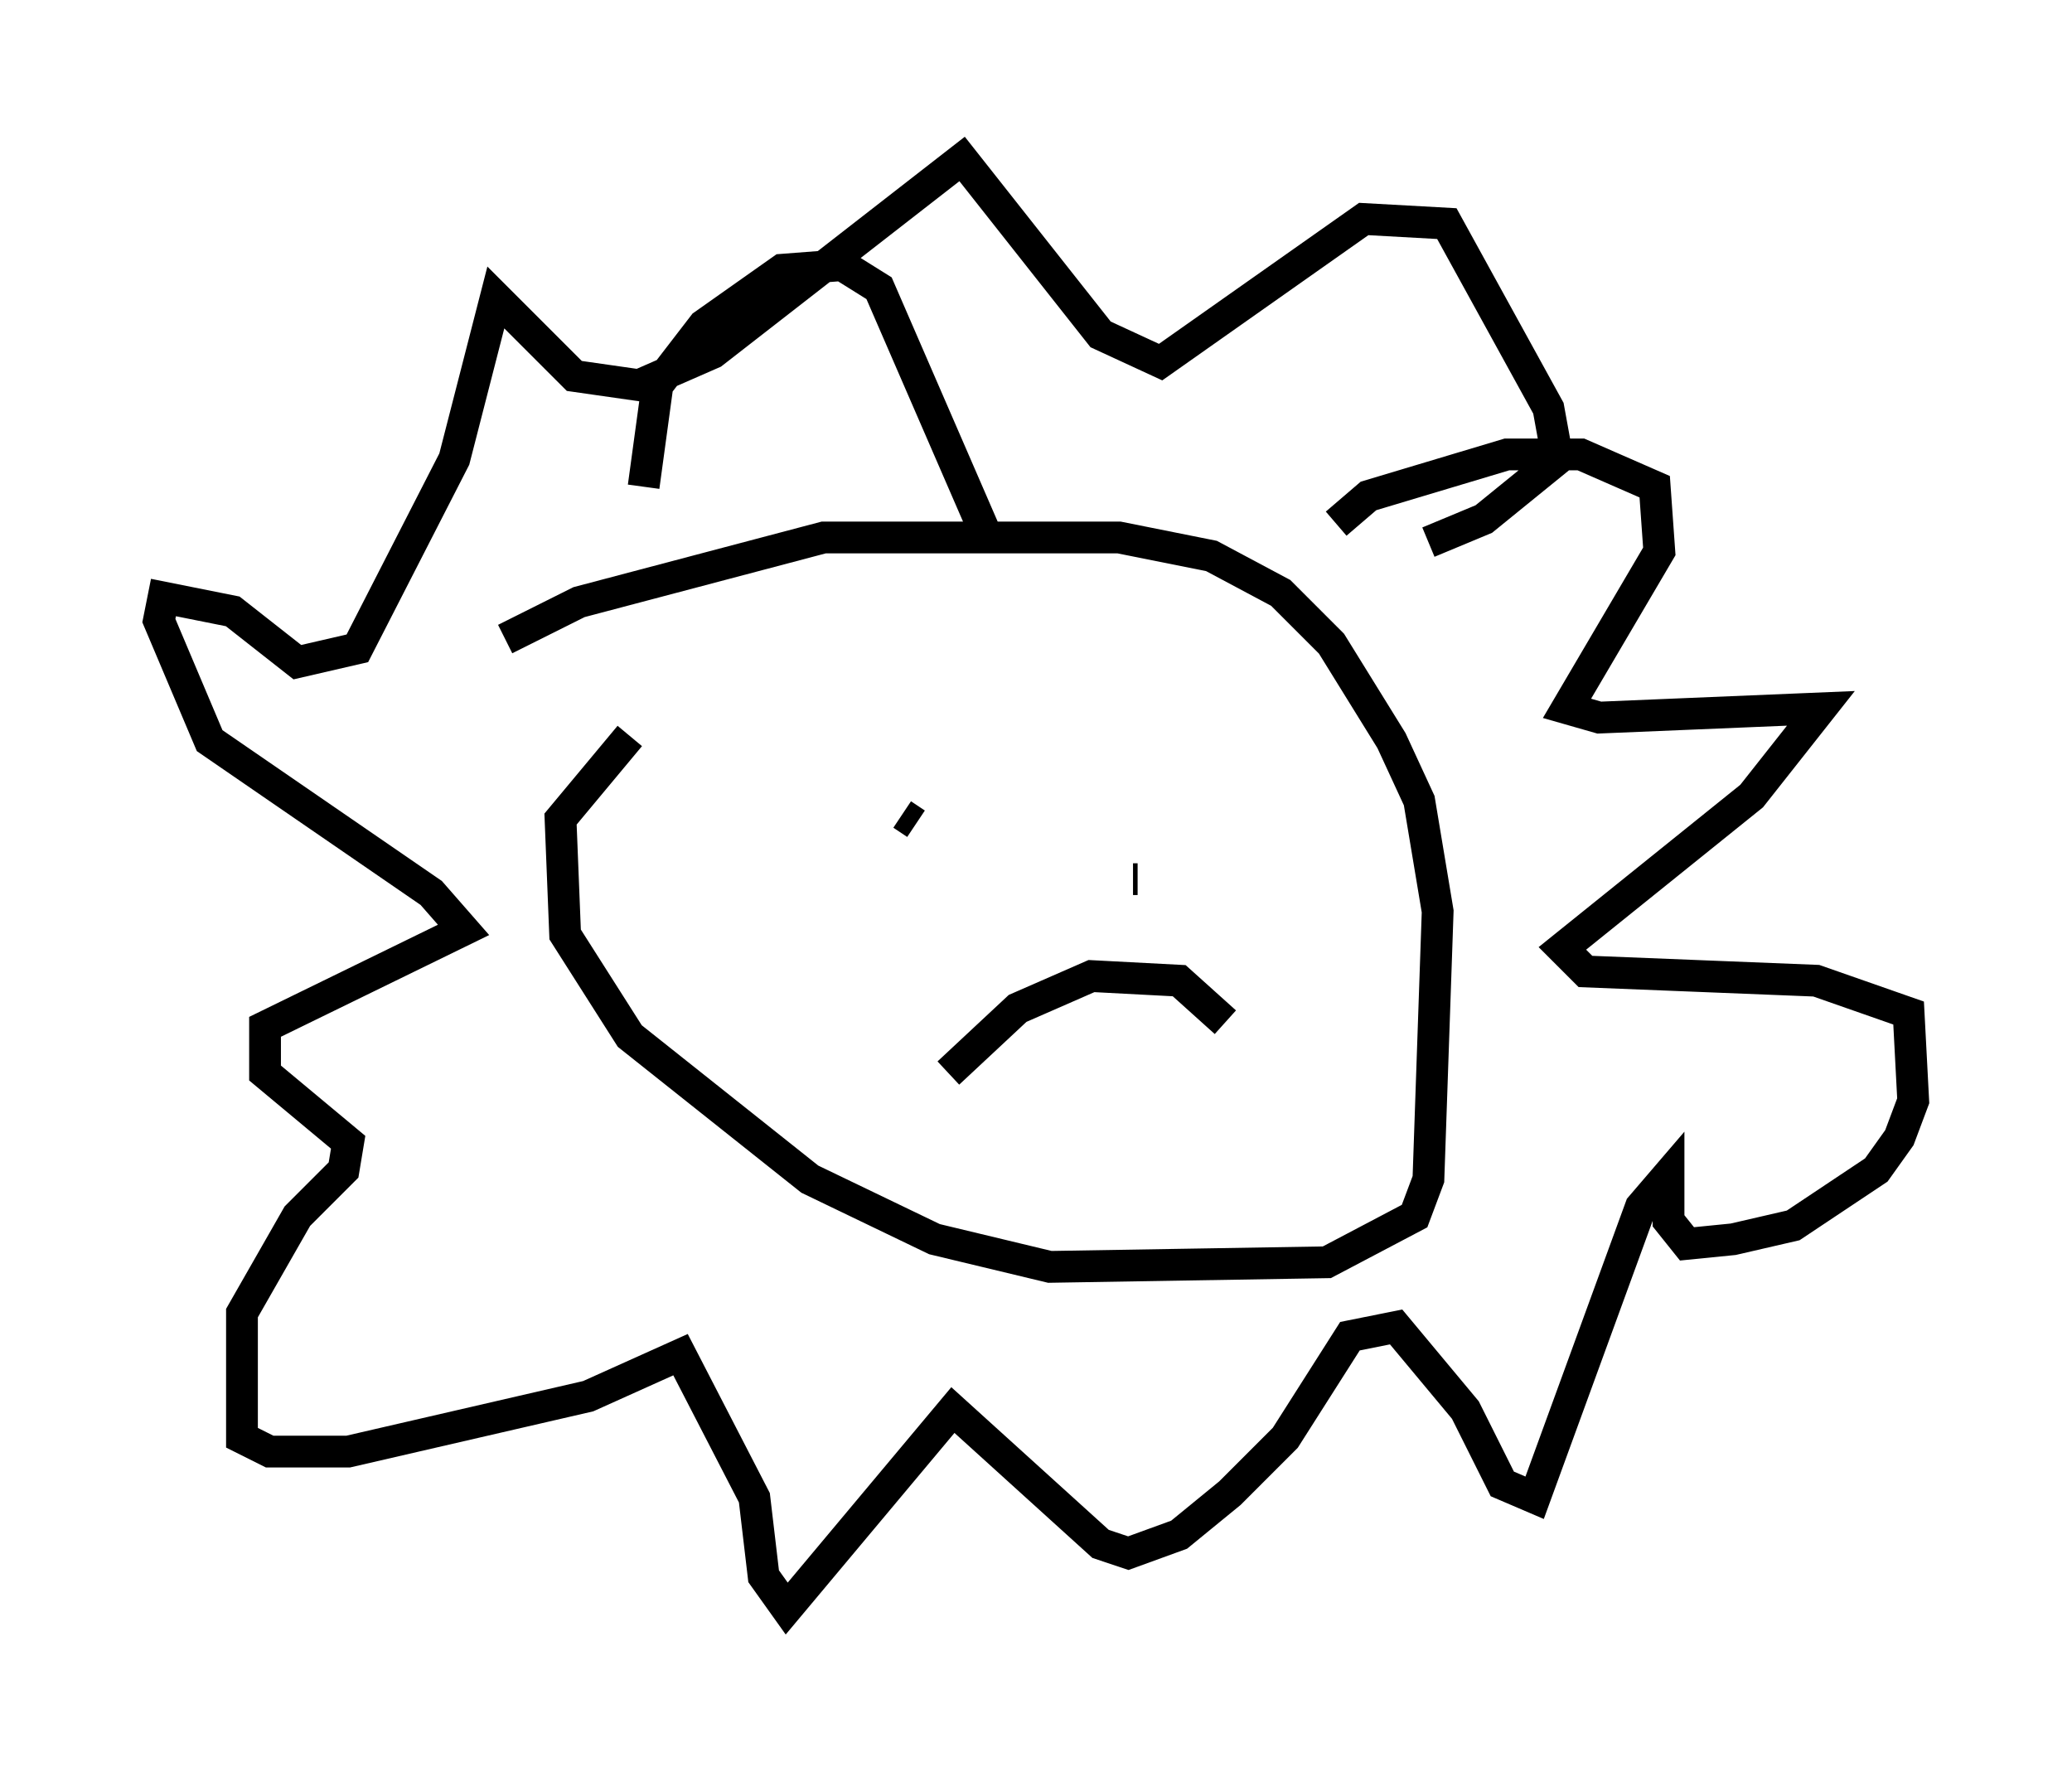 <?xml version="1.0" encoding="utf-8" ?>
<svg baseProfile="full" height="55.609" version="1.1" width="65.195" xmlns="http://www.w3.org/2000/svg" xmlns:ev="http://www.w3.org/2001/xml-events" xmlns:xlink="http://www.w3.org/1999/xlink"><defs /><rect fill="white" height="55.609" width="65.195" x="0" y="0" /><path d="M25.626, 18.654 m-5.81, 4.503 l-2.179, 2.615 0.145, 3.631 l2.034, 3.196 5.665, 4.503 l3.922, 1.888 3.631, 0.872 l8.715, -0.145 2.76, -1.453 l0.436, -1.162 0.291, -8.425 l-0.581, -3.486 -0.872, -1.888 l-1.888, -3.05 -1.598, -1.598 l-2.179, -1.162 -2.905, -0.581 l-9.296, 0.0 -7.698, 2.034 l-2.324, 1.162 m12.492, 5.52 l0.436, 0.291 m6.827, 1.743 l0.145, 0.0 m-5.955, 6.101 l2.179, -2.034 2.324, -1.017 l2.76, 0.145 1.453, 1.307 m3.486, -15.687 l1.017, -0.872 4.358, -1.307 l2.324, 0.0 2.324, 1.017 l0.145, 2.034 -2.905, 4.939 l1.017, 0.291 6.972, -0.291 l-2.179, 2.76 -5.955, 4.793 l0.726, 0.726 7.263, 0.291 l2.905, 1.017 0.145, 2.76 l-0.436, 1.162 -0.726, 1.017 l-2.615, 1.743 -1.888, 0.436 l-1.453, 0.145 -0.581, -0.726 l0.0, -1.453 -0.872, 1.017 l-3.341, 9.151 -1.017, -0.436 l-1.162, -2.324 -2.179, -2.615 l-1.453, 0.291 -2.034, 3.196 l-1.743, 1.743 -1.598, 1.307 l-1.598, 0.581 -0.872, -0.291 l-4.648, -4.212 -5.229, 6.246 l-0.726, -1.017 -0.291, -2.469 l-2.324, -4.503 -2.905, 1.307 l-7.553, 1.743 -2.469, 0.0 l-0.872, -0.436 0.0, -3.922 l1.743, -3.05 1.453, -1.453 l0.145, -0.872 -2.615, -2.179 l0.0, -1.453 6.246, -3.05 l-1.017, -1.162 -6.972, -4.793 l-1.598, -3.777 0.145, -0.726 l2.179, 0.436 2.034, 1.598 l1.888, -0.436 3.05, -5.955 l1.307, -5.084 2.469, 2.469 l2.034, 0.291 2.324, -1.017 l7.844, -6.101 4.358, 5.52 l1.888, 0.872 6.391, -4.503 l2.615, 0.145 3.196, 5.81 l0.291, 1.598 -2.324, 1.888 l-1.743, 0.726 m-24.693, -1.743 l0.436, -3.196 1.453, -1.888 l2.469, -1.743 1.888, -0.145 l1.162, 0.726 3.341, 7.698 " fill="none" stroke="black" stroke-width="1" /></svg>